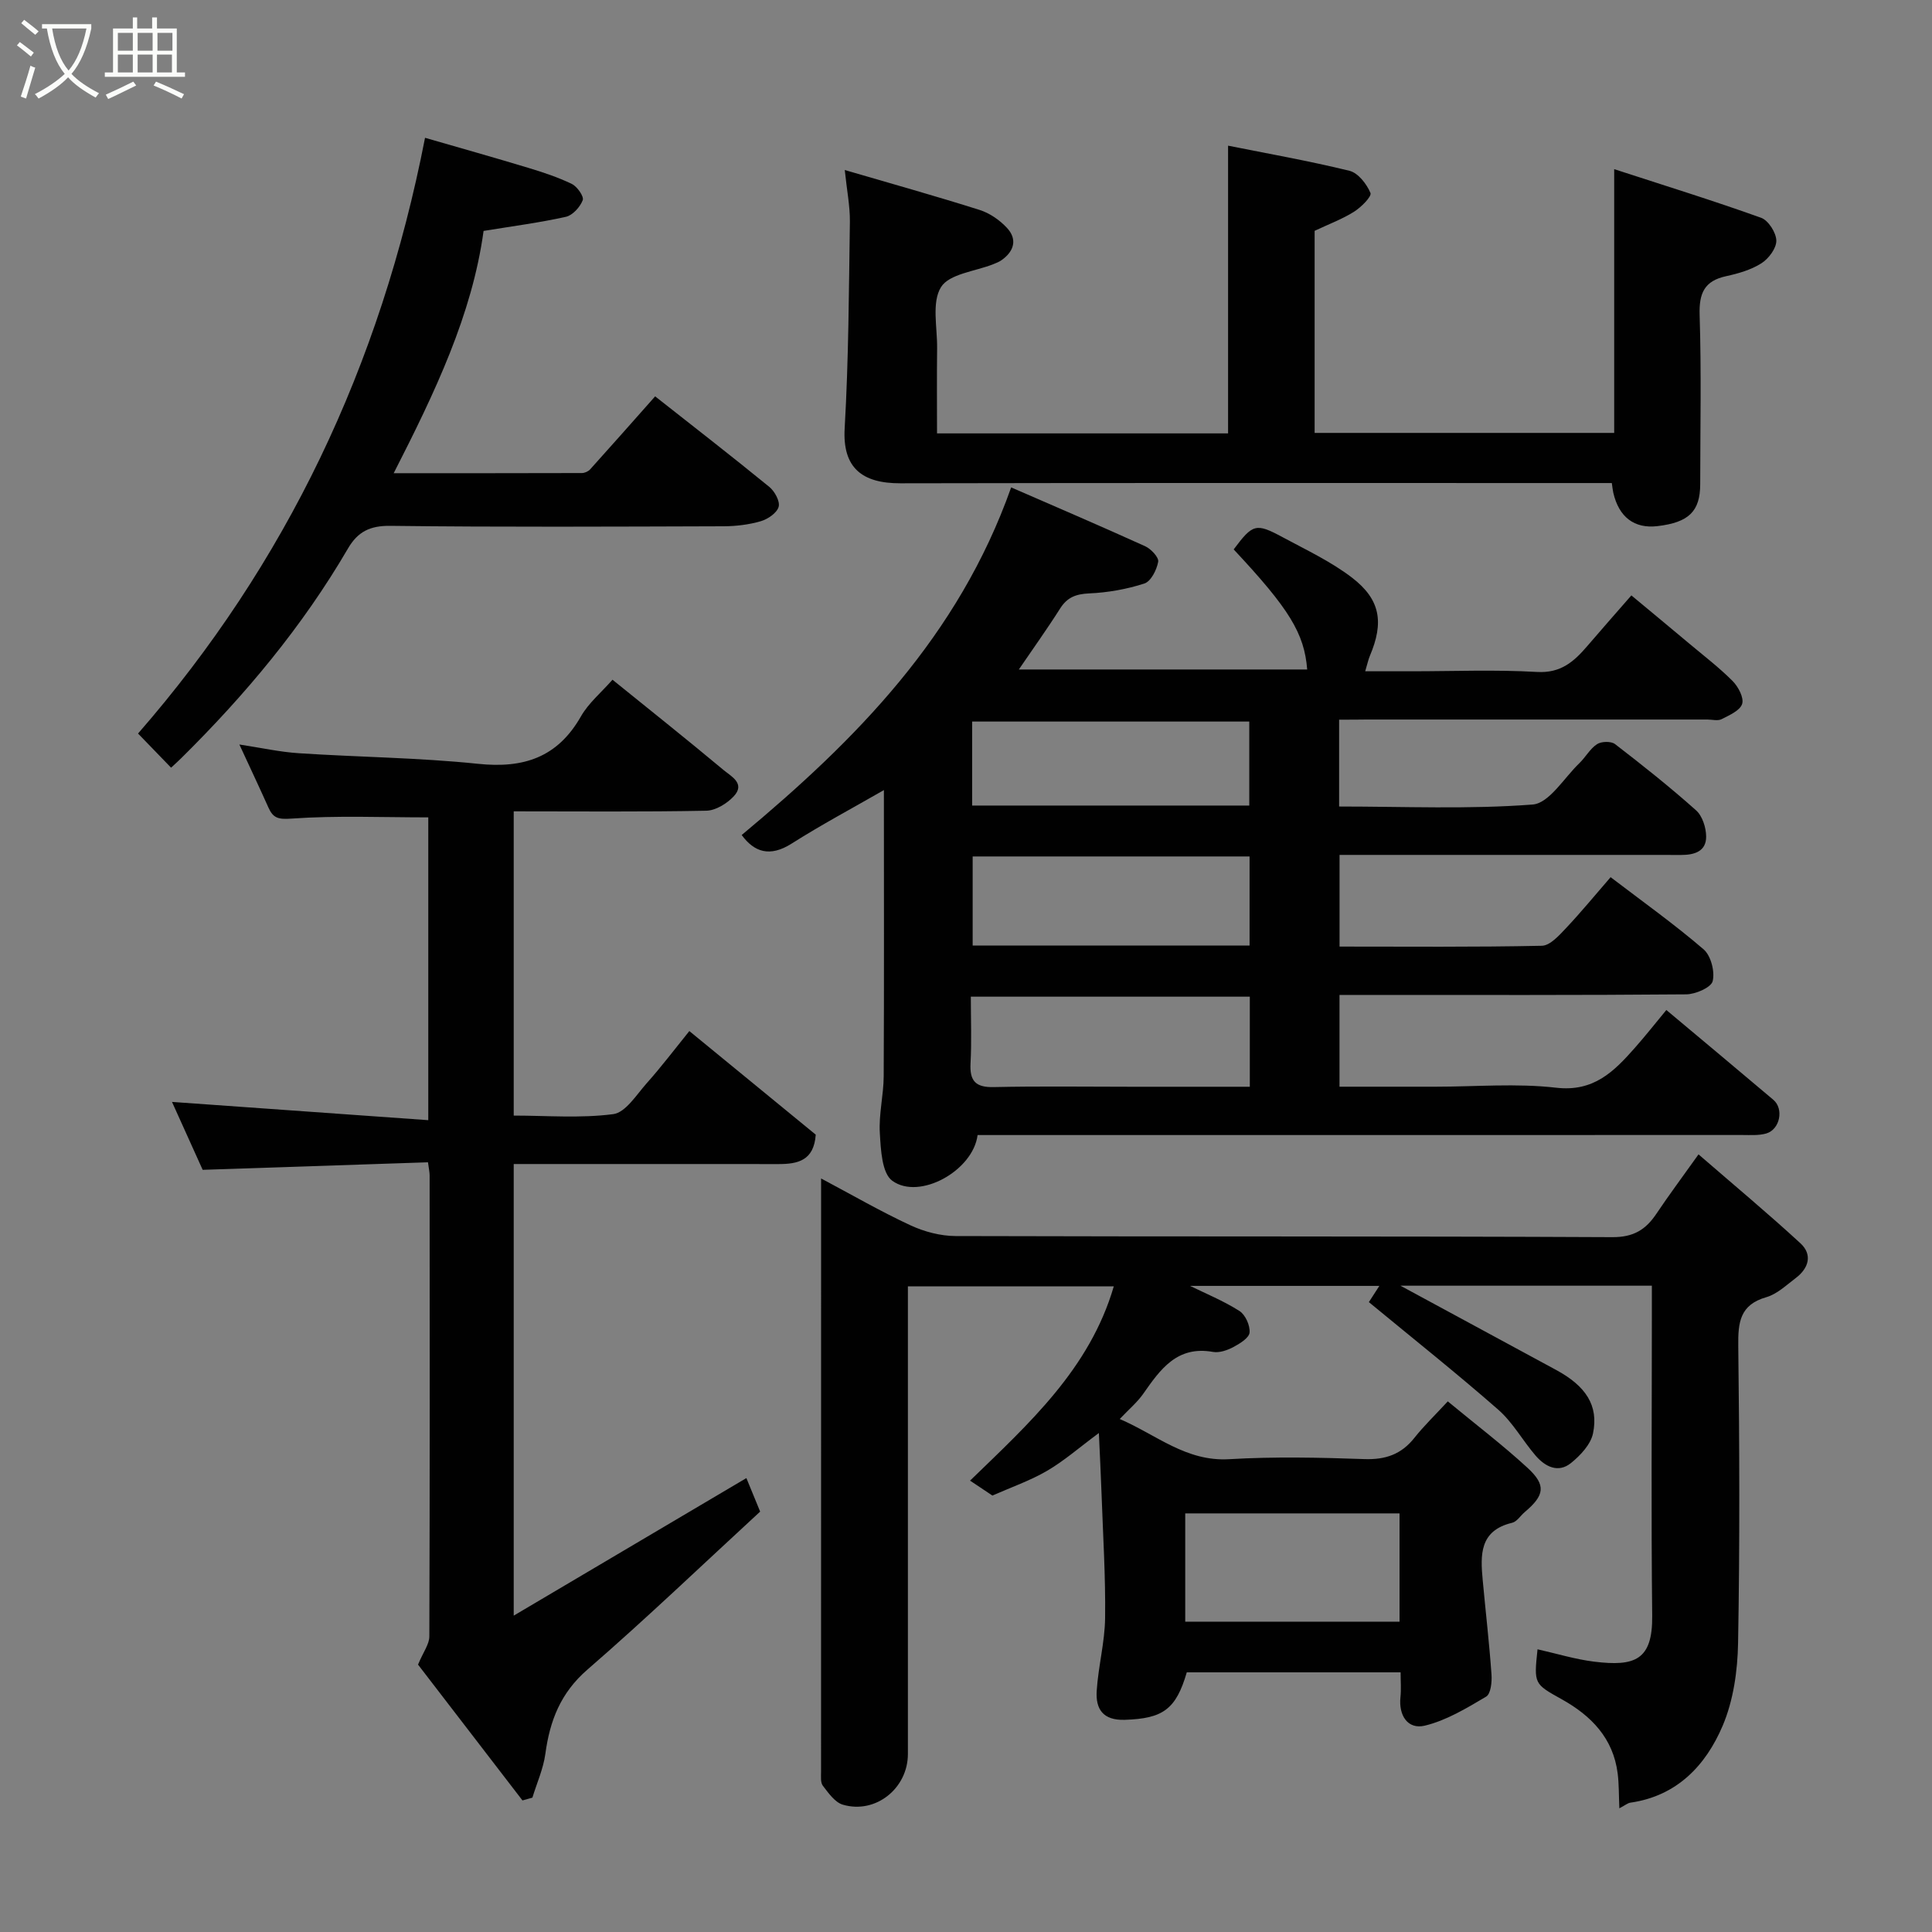 <svg enable-background="new 0 0 400 400" viewBox="0 0 400 400" xmlns="http://www.w3.org/2000/svg"><rect x="0" y="0" width="400" height="400" fill="#808080" stroke="none"/><path d="m6.4 11.7c-1-.8-1.9-1.6-2.9-2.3l.6-.7c.9.7 1.9 1.4 2.9 2.2zm-2.1 8.3c.7-2.1 1.4-4.2 2-6.4.2.1.6.3 1 .4-.7 2.3-1.3 4.4-1.9 6.4zm3-12.8c-1.1-.9-2.1-1.7-2.9-2.4l.6-.7c1 .8 2 1.5 3 2.4zm1.4-1.3v-.9h10.2v.9c-.9 4.2-2.3 7.3-4.1 9.4 1.3 1.4 3.2 2.7 5.7 4-.2.2-.4.5-.7.9-2.5-1.4-4.4-2.7-5.7-4.2-1.4 1.5-3.5 3-6.1 4.4 0 0 0 0-.1-.1-.3-.4-.5-.7-.7-.8 2.7-1.4 4.7-2.8 6.2-4.2-1.8-2.2-3-5.3-3.7-9.4zm9.2 0h-7.1c.6 3.8 1.7 6.7 3.4 8.7 1.7-2 2.9-4.8 3.7-8.7z" fill="#fbfcfa"/><path d="m31.6 3.6h.9v2.3h4.1v9.1h1.7v.9h-16.6v-.9h1.7v-9.1h4.1v-2.3h.9v2.3h3.1v-2.3zm-4 13.3.6.8c-1.9.9-3.8 1.9-5.8 2.8-.2-.3-.3-.6-.5-.9 2-.9 3.9-1.8 5.7-2.7zm-3.2-10.1v3.7h3.1v-3.7zm0 4.5v3.7h3.1v-3.7zm4.1-4.5v3.7h3.1v-3.7zm0 4.5v3.7h3.1v-3.7zm9.1 9.1c-2.1-1.1-4.1-2-5.8-2.7l.5-.8c2.2.9 4.1 1.8 5.8 2.6zm-1.9-13.6h-3.1v3.7h3.1zm-3.2 4.5v3.7h3.1v-3.7z" fill="#fbfcfa"/><g fill="#010101"><path d="m277.25 149v17.98c13.52 0 26.85.6 40.06-.41 3.43-.26 6.51-5.52 9.67-8.55 1.3-1.25 2.21-3 3.67-3.95.9-.59 2.92-.64 3.73-.01 5.72 4.4 11.38 8.9 16.76 13.7 1.32 1.17 2.09 3.59 2.1 5.44.02 3.08-2.44 3.81-5.15 3.81-9.33-.02-18.66-.01-27.99-.01-14.14 0-28.28 0-42.76 0v18.98c14.01 0 27.95.13 41.89-.17 1.7-.04 3.56-2.13 4.97-3.62 3.16-3.35 6.09-6.93 9.26-10.58 6.7 5.11 13.21 9.75 19.25 14.94 1.52 1.31 2.37 4.61 1.88 6.59-.33 1.32-3.56 2.72-5.5 2.73-21.99.19-43.99.12-65.98.12-1.81 0-3.63 0-5.78 0v19h19.89c8.33 0 16.75-.74 24.97.21 7.77.9 11.96-3.35 16.26-8.22 2.28-2.58 4.42-5.3 6.55-7.87 7.59 6.36 14.9 12.45 22.15 18.59 2.23 1.88 1.37 6.16-1.48 6.98-1.56.44-3.3.31-4.95.31-50.82.01-101.63.01-152.45.01-1.97 0-3.95 0-5.87 0-.93 7.38-12.05 13.56-17.67 9.46-2.15-1.57-2.37-6.44-2.57-9.86-.24-3.9.78-7.85.8-11.79.1-19.65.04-39.31.04-59.23-6.54 3.76-12.96 7.18-19.09 11.07-4.53 2.88-7.76 1.77-10.35-1.77 23.65-19.7 44.87-41.11 55.79-71.97 8.83 3.85 18.33 7.91 27.74 12.18 1.21.55 2.87 2.31 2.7 3.22-.3 1.67-1.5 4.06-2.86 4.5-3.67 1.19-7.6 1.88-11.46 2.05-2.73.13-4.51.81-5.98 3.12-2.7 4.26-5.64 8.36-8.55 12.63h59.7c-.6-7.49-3.69-12.54-15.22-24.86 3.95-5.28 4.59-5.52 10.13-2.53 4.88 2.63 10 5.03 14.36 8.37 5.93 4.55 6.63 9.3 3.71 16.19-.31.73-.47 1.52-.97 3.2h9.59c8.66 0 17.35-.36 25.98.14 4.92.29 7.66-2.15 10.4-5.35 2.89-3.37 5.82-6.7 9.14-10.5 4.26 3.54 8.14 6.75 12 9.99 3.03 2.54 6.18 4.95 8.96 7.74 1.17 1.18 2.38 3.46 1.97 4.74-.44 1.38-2.65 2.34-4.26 3.16-.79.4-1.96.07-2.96.07-23.49 0-46.99 0-70.48 0-1.78.03-3.58.03-5.74.03zm-18.54 46.76c0-6.52 0-12.45 0-18.44-19.32 0-38.36 0-57.33 0v18.44zm.05 10.59c-19.42 0-38.45 0-57.76 0 0 4.82.18 9.31-.06 13.77-.2 3.64 1 5.04 4.8 4.95 9.48-.21 18.98-.07 28.46-.07h24.56c0-6.43 0-12.36 0-18.65zm-.11-39.57c0-6.1 0-11.81 0-17.39-19.39 0-38.42 0-57.38 0v17.39z"/><path d="m342 266.19c-18.13 0-35.52 0-52.05 0 10.36 5.61 21.31 11.54 32.26 17.46 6.09 3.3 8.8 7.33 7.61 13.1-.47 2.3-2.61 4.58-4.57 6.16-2.65 2.14-5.35.74-7.31-1.53-2.67-3.1-4.71-6.86-7.74-9.52-8.61-7.54-17.58-14.67-26.79-22.27.32-.49 1.14-1.76 2.17-3.36-13.4 0-26.48 0-39.19 0 3.22 1.58 6.91 3.09 10.22 5.19 1.23.78 2.23 3.01 2.1 4.47-.1 1.12-2.02 2.29-3.36 3.01-1.25.66-2.89 1.23-4.21 1-7.44-1.33-10.89 3.59-14.44 8.66-1.22 1.75-2.92 3.17-4.87 5.23 7.6 3.26 13.72 8.85 22.67 8.32 9.3-.55 18.67-.35 27.99-.02 4.36.15 7.63-.98 10.33-4.38 1.96-2.47 4.25-4.68 6.93-7.57 5.78 4.78 11.37 9.03 16.51 13.76 3.9 3.59 3.53 5.69-.57 9.15-.89.75-1.63 2-2.63 2.23-6.77 1.61-6.57 6.66-6.08 11.88.6 6.51 1.36 13.02 1.82 19.54.11 1.54-.15 4-1.11 4.57-4.04 2.39-8.24 4.94-12.71 6.01-3.48.83-5.44-2.07-5.03-5.92.17-1.61.03-3.25.03-5.12-15.04 0-29.65 0-44.27 0-2.24 7.7-4.97 9.57-12.82 9.83-4.54.15-6.07-2.23-5.83-5.99.32-5.05 1.68-10.06 1.74-15.1.11-8.6-.44-17.2-.74-25.8-.14-3.9-.34-7.8-.55-12.49-4.15 3.08-7.24 5.8-10.73 7.83-3.5 2.04-7.4 3.39-11.31 5.12-1.31-.87-2.78-1.85-4.63-3.09 12.17-11.81 24.76-23.1 29.76-40.23-13.94 0-27.97 0-42.63 0v5.33 91.5c0 7.11-6.69 12.49-13.47 10.49-1.64-.48-2.97-2.41-4.13-3.91-.52-.67-.38-1.92-.38-2.9.01-40.66.01-81.32.01-122.84 6.46 3.43 12.35 6.84 18.49 9.69 2.86 1.33 6.22 2.22 9.36 2.23 45.33.14 90.66.01 135.99.23 4.41.02 6.92-1.58 9.13-4.89 2.54-3.79 5.27-7.45 8.69-12.25 7.38 6.39 14.39 12.23 21.09 18.4 2.55 2.34 1.74 5.16-.94 7.19-1.95 1.47-3.88 3.34-6.12 3.98-5.49 1.58-5.86 5.24-5.8 10.11.25 20.5.33 41-.04 61.49-.1 5.76-.97 11.91-3.2 17.15-3.49 8.19-9.45 14.52-19.08 15.9-.59.08-1.12.56-2.3 1.17-.12-2.77-.07-5.02-.35-7.22-.92-7.29-5.47-11.95-11.57-15.35-5.76-3.21-5.78-3.16-5.02-10.35 3.9.87 7.77 2.07 11.73 2.56 8.42 1.03 12.11-.3 12.01-9.51-.23-20.85-.07-41.69-.07-62.52 0-1.8 0-3.61 0-5.81zm-52.24 47.14c-15.05 0-29.75 0-44.37 0v22.42h44.37c0-7.49 0-14.75 0-22.42z"/><path d="m142.72 213.47c9.25 7.58 17.75 14.55 26.17 21.45-.38 5.4-3.74 6.09-7.73 6.09-16.33-.02-32.65-.01-48.98-.01-1.82 0-3.63 0-5.82 0v93.5c16.19-9.57 32.04-18.94 48.17-28.48.84 2.03 1.68 4.08 2.85 6.94-11.82 10.88-23.53 22.11-35.78 32.73-5.55 4.82-7.76 10.56-8.69 17.43-.42 3.08-1.76 6.04-2.68 9.06-.69.19-1.37.39-2.06.58-7.42-9.65-14.83-19.3-21.62-28.12 1.08-2.61 2.34-4.22 2.34-5.84.11-31.82.08-63.64.06-95.46 0-.63-.15-1.26-.34-2.7-15.44.52-30.73 1.03-46.65 1.56-2.03-4.49-4.36-9.67-6.35-14.06 17.39 1.24 35.03 2.49 53.06 3.78 0-22.01 0-42.73 0-62.69-9.57 0-18.96-.41-28.29.25-2.79.2-3.83-.09-4.82-2.32-1.86-4.15-3.8-8.26-6-13.02 4.54.69 8.43 1.56 12.36 1.81 12.35.81 24.77.91 37.06 2.19 9.43.99 16.45-1.32 21.29-9.81 1.58-2.77 4.21-4.95 6.54-7.6 7.8 6.31 15.48 12.42 23 18.7 1.54 1.29 4.59 2.79 2.1 5.44-1.4 1.5-3.74 2.94-5.68 2.98-13.15.26-26.31.13-39.87.13v62.99c6.79 0 13.79.59 20.6-.3 2.54-.33 4.79-3.97 6.89-6.35 3.04-3.4 5.79-7.04 8.87-10.85z"/><path d="m174.9 35.2c9.92 2.9 18.97 5.43 27.93 8.27 2.09.66 4.16 2.1 5.66 3.72 2.16 2.33 1.5 4.79-1.07 6.63-.52.38-1.14.63-1.75.87-3.75 1.5-9.12 1.99-10.84 4.75-1.97 3.16-.76 8.34-.81 12.65-.07 5.79-.02 11.59-.02 17.64h60.26c0-19.73 0-39.5 0-59.57 8.08 1.62 16.67 3.13 25.13 5.2 1.79.44 3.57 2.73 4.35 4.59.3.73-1.94 2.97-3.42 3.9-2.44 1.53-5.19 2.55-8.14 3.94v41.84h62.02c0-17.72 0-35.48 0-54.61 10.56 3.44 20.56 6.53 30.42 10.07 1.5.54 3.12 3.08 3.15 4.72.03 1.59-1.59 3.75-3.09 4.7-2.14 1.36-4.77 2.12-7.3 2.67-4.52.98-5.63 3.53-5.49 8.03.37 11.65.13 23.33.12 35 0 5.66-2.35 7.95-8.86 8.72-4.78.56-7.98-1.86-9.14-6.94-.13-.58-.18-1.19-.3-1.98-2.15 0-3.97 0-5.79 0-47.17 0-94.33-.05-141.5.05-7.94.02-12.02-3.2-11.54-11.4.82-14.24.87-28.53 1.08-42.8.03-3.2-.62-6.4-1.06-10.66z"/><path d="m88 28.53c7.02 2.03 14.21 4.05 21.34 6.21 3.08.93 6.18 1.95 9.06 3.35 1.11.54 2.54 2.6 2.25 3.35-.55 1.43-2.09 3.14-3.5 3.45-5.4 1.21-10.92 1.92-17.03 2.92-2.37 17.32-10.07 33.45-18.61 50.16 13.49 0 26.23.01 38.96-.03.58 0 1.32-.33 1.71-.76 4.41-4.89 8.76-9.82 13.46-15.12 7.84 6.18 15.82 12.36 23.63 18.74 1.12.91 2.26 3 1.94 4.13-.36 1.27-2.23 2.55-3.69 2.98-2.47.72-5.14 1.04-7.73 1.05-23 .07-46 .19-69-.09-4.22-.05-6.73 1.24-8.74 4.68-9.41 16.14-21.29 30.35-34.56 43.45-.7.69-1.43 1.35-2.07 1.94-2.37-2.45-4.63-4.79-6.84-7.07 30.58-35.08 50.2-76.03 59.42-123.34z"/></g></svg>